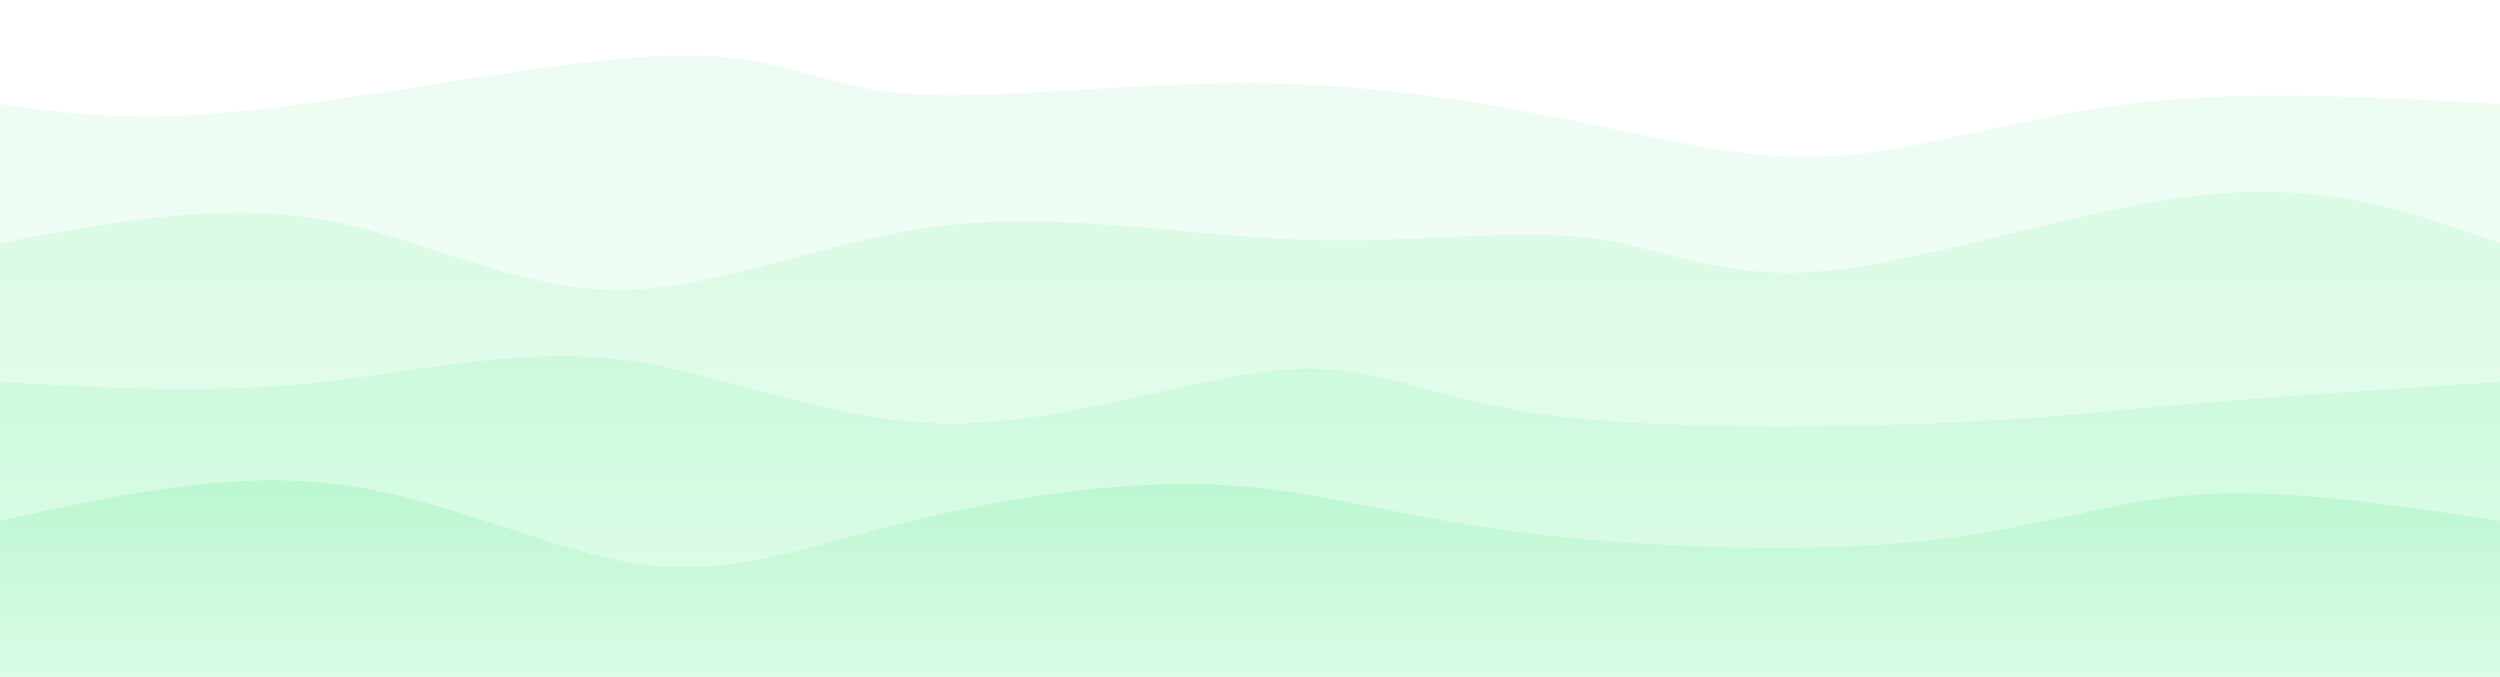 <svg width="100%" height="100%" id="svg" viewBox="0 0 1440 390" xmlns="http://www.w3.org/2000/svg" class="transition duration-300 ease-in-out delay-150"><style>
          .path-0{
            animation:pathAnim-0 4s;
            animation-timing-function: linear;
            animation-iteration-count: infinite;
          }
          @keyframes pathAnim-0{
            0%{
              d: path("M 0,400 L 0,60 C 39.045,65.538 78.091,71.077 150,63 C 221.909,54.923 326.683,33.232 389,32 C 451.317,30.768 471.177,49.996 522,54 C 572.823,58.004 654.607,46.786 730,48 C 805.393,49.214 874.394,62.862 928,74 C 981.606,85.138 1019.817,93.768 1067,89 C 1114.183,84.232 1170.338,66.066 1234,59 C 1297.662,51.934 1368.831,55.967 1440,60 L 1440,400 L 0,400 Z");
            }
            25%{
              d: path("M 0,400 L 0,60 C 50.182,49.465 100.364,38.931 160,35 C 219.636,31.069 288.726,33.742 361,39 C 433.274,44.258 508.734,52.1 566,59 C 623.266,65.9 662.339,71.857 713,75 C 763.661,78.143 825.909,78.471 893,69 C 960.091,59.529 1032.024,40.258 1100,33 C 1167.976,25.742 1231.993,30.498 1288,37 C 1344.007,43.502 1392.003,51.751 1440,60 L 1440,400 L 0,400 Z");
            }
            50%{
              d: path("M 0,400 L 0,60 C 47.853,58.522 95.705,57.044 161,59 C 226.295,60.956 309.031,66.347 372,60 C 434.969,53.653 478.171,35.57 535,39 C 591.829,42.43 662.286,67.375 731,68 C 799.714,68.625 866.686,44.93 918,40 C 969.314,35.07 1004.969,48.903 1061,50 C 1117.031,51.097 1193.437,39.456 1260,39 C 1326.563,38.544 1383.281,49.272 1440,60 L 1440,400 L 0,400 Z");
            }
            75%{
              d: path("M 0,400 L 0,60 C 49.562,47.855 99.125,35.709 160,45 C 220.875,54.291 293.063,85.018 367,81 C 440.937,76.982 516.623,38.219 567,30 C 617.377,21.781 642.446,44.107 701,50 C 759.554,55.893 851.592,45.353 912,47 C 972.408,48.647 1001.187,62.482 1053,71 C 1104.813,79.518 1179.661,82.719 1248,80 C 1316.339,77.281 1378.17,68.64 1440,60 L 1440,400 L 0,400 Z");
            }
            100%{
              d: path("M 0,400 L 0,60 C 39.045,65.538 78.091,71.077 150,63 C 221.909,54.923 326.683,33.232 389,32 C 451.317,30.768 471.177,49.996 522,54 C 572.823,58.004 654.607,46.786 730,48 C 805.393,49.214 874.394,62.862 928,74 C 981.606,85.138 1019.817,93.768 1067,89 C 1114.183,84.232 1170.338,66.066 1234,59 C 1297.662,51.934 1368.831,55.967 1440,60 L 1440,400 L 0,400 Z");
            }
          }</style><defs><linearGradient id="gradient" x1="50%" y1="100%" x2="50%" y2="0%"><stop offset="5%" stop-color="#dcfce7"></stop><stop offset="95%" stop-color="#bbf7d0"></stop></linearGradient></defs><path d="M 0,400 L 0,60 C 39.045,65.538 78.091,71.077 150,63 C 221.909,54.923 326.683,33.232 389,32 C 451.317,30.768 471.177,49.996 522,54 C 572.823,58.004 654.607,46.786 730,48 C 805.393,49.214 874.394,62.862 928,74 C 981.606,85.138 1019.817,93.768 1067,89 C 1114.183,84.232 1170.338,66.066 1234,59 C 1297.662,51.934 1368.831,55.967 1440,60 L 1440,400 L 0,400 Z" stroke="none" stroke-width="0" fill="url(#gradient)" fill-opacity="0.265" class="transition-all duration-300 ease-in-out delay-150 path-0"></path><style>
          .path-1{
            animation:pathAnim-1 4s;
            animation-timing-function: linear;
            animation-iteration-count: infinite;
          }
          @keyframes pathAnim-1{
            0%{
              d: path("M 0,400 L 0,140 C 62.36,128.231 124.721,116.462 183,126 C 241.279,135.538 295.478,166.383 354,167 C 412.522,167.617 475.367,138.007 543,130 C 610.633,121.993 683.054,135.589 748,138 C 812.946,140.411 870.419,131.636 915,137 C 959.581,142.364 991.272,161.867 1052,156 C 1112.728,150.133 1202.494,118.895 1272,112 C 1341.506,105.105 1390.753,122.552 1440,140 L 1440,400 L 0,400 Z");
            }
            25%{
              d: path("M 0,400 L 0,140 C 52.179,134.158 104.358,128.316 166,122 C 227.642,115.684 298.749,108.893 363,116 C 427.251,123.107 484.648,144.112 534,157 C 583.352,169.888 624.661,174.661 687,162 C 749.339,149.339 832.709,119.246 897,110 C 961.291,100.754 1006.501,112.357 1060,119 C 1113.499,125.643 1175.285,127.327 1240,130 C 1304.715,132.673 1372.357,136.337 1440,140 L 1440,400 L 0,400 Z");
            }
            50%{
              d: path("M 0,400 L 0,140 C 39.518,145.235 79.036,150.47 150,150 C 220.964,149.53 323.372,143.356 385,140 C 446.628,136.644 467.474,136.108 513,131 C 558.526,125.892 628.732,116.214 700,125 C 771.268,133.786 843.598,161.035 915,158 C 986.402,154.965 1056.878,121.644 1113,117 C 1169.122,112.356 1210.892,136.387 1263,145 C 1315.108,153.613 1377.554,146.806 1440,140 L 1440,400 L 0,400 Z");
            }
            75%{
              d: path("M 0,400 L 0,140 C 41.285,127.094 82.569,114.188 151,114 C 219.431,113.812 315.008,126.341 391,129 C 466.992,131.659 523.4,124.446 573,123 C 622.6,121.554 665.393,125.875 725,125 C 784.607,124.125 861.029,118.054 927,128 C 992.971,137.946 1048.492,163.909 1105,164 C 1161.508,164.091 1219.002,138.312 1275,130 C 1330.998,121.688 1385.499,130.844 1440,140 L 1440,400 L 0,400 Z");
            }
            100%{
              d: path("M 0,400 L 0,140 C 62.36,128.231 124.721,116.462 183,126 C 241.279,135.538 295.478,166.383 354,167 C 412.522,167.617 475.367,138.007 543,130 C 610.633,121.993 683.054,135.589 748,138 C 812.946,140.411 870.419,131.636 915,137 C 959.581,142.364 991.272,161.867 1052,156 C 1112.728,150.133 1202.494,118.895 1272,112 C 1341.506,105.105 1390.753,122.552 1440,140 L 1440,400 L 0,400 Z");
            }
          }</style><defs><linearGradient id="gradient" x1="50%" y1="100%" x2="50%" y2="0%"><stop offset="5%" stop-color="#dcfce7"></stop><stop offset="95%" stop-color="#bbf7d0"></stop></linearGradient></defs><path d="M 0,400 L 0,140 C 62.36,128.231 124.721,116.462 183,126 C 241.279,135.538 295.478,166.383 354,167 C 412.522,167.617 475.367,138.007 543,130 C 610.633,121.993 683.054,135.589 748,138 C 812.946,140.411 870.419,131.636 915,137 C 959.581,142.364 991.272,161.867 1052,156 C 1112.728,150.133 1202.494,118.895 1272,112 C 1341.506,105.105 1390.753,122.552 1440,140 L 1440,400 L 0,400 Z" stroke="none" stroke-width="0" fill="url(#gradient)" fill-opacity="0.4" class="transition-all duration-300 ease-in-out delay-150 path-1"></path><style>
          .path-2{
            animation:pathAnim-2 4s;
            animation-timing-function: linear;
            animation-iteration-count: infinite;
          }
          @keyframes pathAnim-2{
            0%{
              d: path("M 0,400 L 0,220 C 58.886,223.433 117.772,226.865 177,221 C 236.228,215.135 295.796,199.972 356,207 C 416.204,214.028 477.042,243.248 545,244 C 612.958,244.752 688.036,217.036 740,213 C 791.964,208.964 820.815,228.609 884,238 C 947.185,247.391 1044.704,246.528 1110,244 C 1175.296,241.472 1208.37,237.278 1258,233 C 1307.63,228.722 1373.815,224.361 1440,220 L 1440,400 L 0,400 Z");
            }
            25%{
              d: path("M 0,400 L 0,220 C 51.274,207.933 102.548,195.866 172,193 C 241.452,190.134 329.082,196.468 390,211 C 450.918,225.532 485.122,248.263 534,248 C 582.878,247.737 646.429,224.482 710,207 C 773.571,189.518 837.163,177.809 895,190 C 952.837,202.191 1004.918,238.282 1059,249 C 1113.082,259.718 1169.166,245.062 1233,236 C 1296.834,226.938 1368.417,223.469 1440,220 L 1440,400 L 0,400 Z");
            }
            50%{
              d: path("M 0,400 L 0,220 C 60.727,219.999 121.454,219.997 180,227 C 238.546,234.003 294.911,248.01 357,242 C 419.089,235.99 486.902,209.962 540,203 C 593.098,196.038 631.482,208.143 695,219 C 758.518,229.857 847.17,239.467 911,240 C 974.83,240.533 1013.839,231.99 1077,224 C 1140.161,216.01 1227.475,208.574 1292,208 C 1356.525,207.426 1398.263,213.713 1440,220 L 1440,400 L 0,400 Z");
            }
            75%{
              d: path("M 0,400 L 0,220 C 50.781,230.701 101.561,241.401 163,247 C 224.439,252.599 296.535,253.095 370,240 C 443.465,226.905 518.299,200.217 573,202 C 627.701,203.783 662.268,234.036 718,237 C 773.732,239.964 850.629,215.64 909,208 C 967.371,200.36 1007.215,209.405 1056,215 C 1104.785,220.595 1162.51,222.742 1228,223 C 1293.49,223.258 1366.745,221.629 1440,220 L 1440,400 L 0,400 Z");
            }
            100%{
              d: path("M 0,400 L 0,220 C 58.886,223.433 117.772,226.865 177,221 C 236.228,215.135 295.796,199.972 356,207 C 416.204,214.028 477.042,243.248 545,244 C 612.958,244.752 688.036,217.036 740,213 C 791.964,208.964 820.815,228.609 884,238 C 947.185,247.391 1044.704,246.528 1110,244 C 1175.296,241.472 1208.37,237.278 1258,233 C 1307.63,228.722 1373.815,224.361 1440,220 L 1440,400 L 0,400 Z");
            }
          }</style><defs><linearGradient id="gradient" x1="50%" y1="100%" x2="50%" y2="0%"><stop offset="5%" stop-color="#dcfce7"></stop><stop offset="95%" stop-color="#bbf7d0"></stop></linearGradient></defs><path d="M 0,400 L 0,220 C 58.886,223.433 117.772,226.865 177,221 C 236.228,215.135 295.796,199.972 356,207 C 416.204,214.028 477.042,243.248 545,244 C 612.958,244.752 688.036,217.036 740,213 C 791.964,208.964 820.815,228.609 884,238 C 947.185,247.391 1044.704,246.528 1110,244 C 1175.296,241.472 1208.37,237.278 1258,233 C 1307.63,228.722 1373.815,224.361 1440,220 L 1440,400 L 0,400 Z" stroke="none" stroke-width="0" fill="url(#gradient)" fill-opacity="0.53" class="transition-all duration-300 ease-in-out delay-150 path-2"></path><style>
          .path-3{
            animation:pathAnim-3 4s;
            animation-timing-function: linear;
            animation-iteration-count: infinite;
          }
          @keyframes pathAnim-3{
            0%{
              d: path("M 0,400 L 0,300 C 66.001,285.455 132.003,270.909 195,279 C 257.997,287.091 317.99,317.817 369,325 C 420.01,332.183 462.038,315.823 517,302 C 571.962,288.177 639.857,276.893 697,279 C 754.143,281.107 800.533,296.606 871,306 C 941.467,315.394 1036.01,318.683 1104,312 C 1171.99,305.317 1213.426,288.662 1265,285 C 1316.574,281.338 1378.287,290.669 1440,300 L 1440,400 L 0,400 Z");
            }
            25%{
              d: path("M 0,400 L 0,300 C 71.757,313.561 143.513,327.122 191,325 C 238.487,322.878 261.704,305.075 326,302 C 390.296,298.925 495.672,310.58 563,320 C 630.328,329.42 659.607,336.607 715,325 C 770.393,313.393 851.899,282.992 921,284 C 990.101,285.008 1046.796,317.425 1104,328 C 1161.204,338.575 1218.915,327.307 1275,319 C 1331.085,310.693 1385.542,305.346 1440,300 L 1440,400 L 0,400 Z");
            }
            50%{
              d: path("M 0,400 L 0,300 C 65.941,292.977 131.883,285.953 193,283 C 254.117,280.047 310.41,281.164 363,289 C 415.59,296.836 464.478,311.392 521,306 C 577.522,300.608 641.679,275.268 714,273 C 786.321,270.732 866.808,291.536 926,294 C 985.192,296.464 1023.09,280.586 1072,287 C 1120.91,293.414 1180.831,322.118 1244,328 C 1307.169,333.882 1373.584,316.941 1440,300 L 1440,400 L 0,400 Z");
            }
            75%{
              d: path("M 0,400 L 0,300 C 69.253,283.751 138.505,267.501 202,274 C 265.495,280.499 323.232,309.746 369,321 C 414.768,332.254 448.567,325.514 517,319 C 585.433,312.486 688.5,306.196 750,297 C 811.5,287.804 831.433,275.7 879,284 C 926.567,292.3 1001.768,321.004 1062,318 C 1122.232,314.996 1167.495,280.285 1228,272 C 1288.505,263.715 1364.253,281.858 1440,300 L 1440,400 L 0,400 Z");
            }
            100%{
              d: path("M 0,400 L 0,300 C 66.001,285.455 132.003,270.909 195,279 C 257.997,287.091 317.99,317.817 369,325 C 420.01,332.183 462.038,315.823 517,302 C 571.962,288.177 639.857,276.893 697,279 C 754.143,281.107 800.533,296.606 871,306 C 941.467,315.394 1036.01,318.683 1104,312 C 1171.99,305.317 1213.426,288.662 1265,285 C 1316.574,281.338 1378.287,290.669 1440,300 L 1440,400 L 0,400 Z");
            }
          }</style><defs><linearGradient id="gradient" x1="50%" y1="100%" x2="50%" y2="0%"><stop offset="5%" stop-color="#dcfce7"></stop><stop offset="95%" stop-color="#bbf7d0"></stop></linearGradient></defs><path d="M 0,400 L 0,300 C 66.001,285.455 132.003,270.909 195,279 C 257.997,287.091 317.99,317.817 369,325 C 420.01,332.183 462.038,315.823 517,302 C 571.962,288.177 639.857,276.893 697,279 C 754.143,281.107 800.533,296.606 871,306 C 941.467,315.394 1036.01,318.683 1104,312 C 1171.99,305.317 1213.426,288.662 1265,285 C 1316.574,281.338 1378.287,290.669 1440,300 L 1440,400 L 0,400 Z" stroke="none" stroke-width="0" fill="url(#gradient)" fill-opacity="1" class="transition-all duration-300 ease-in-out delay-150 path-3"></path></svg>